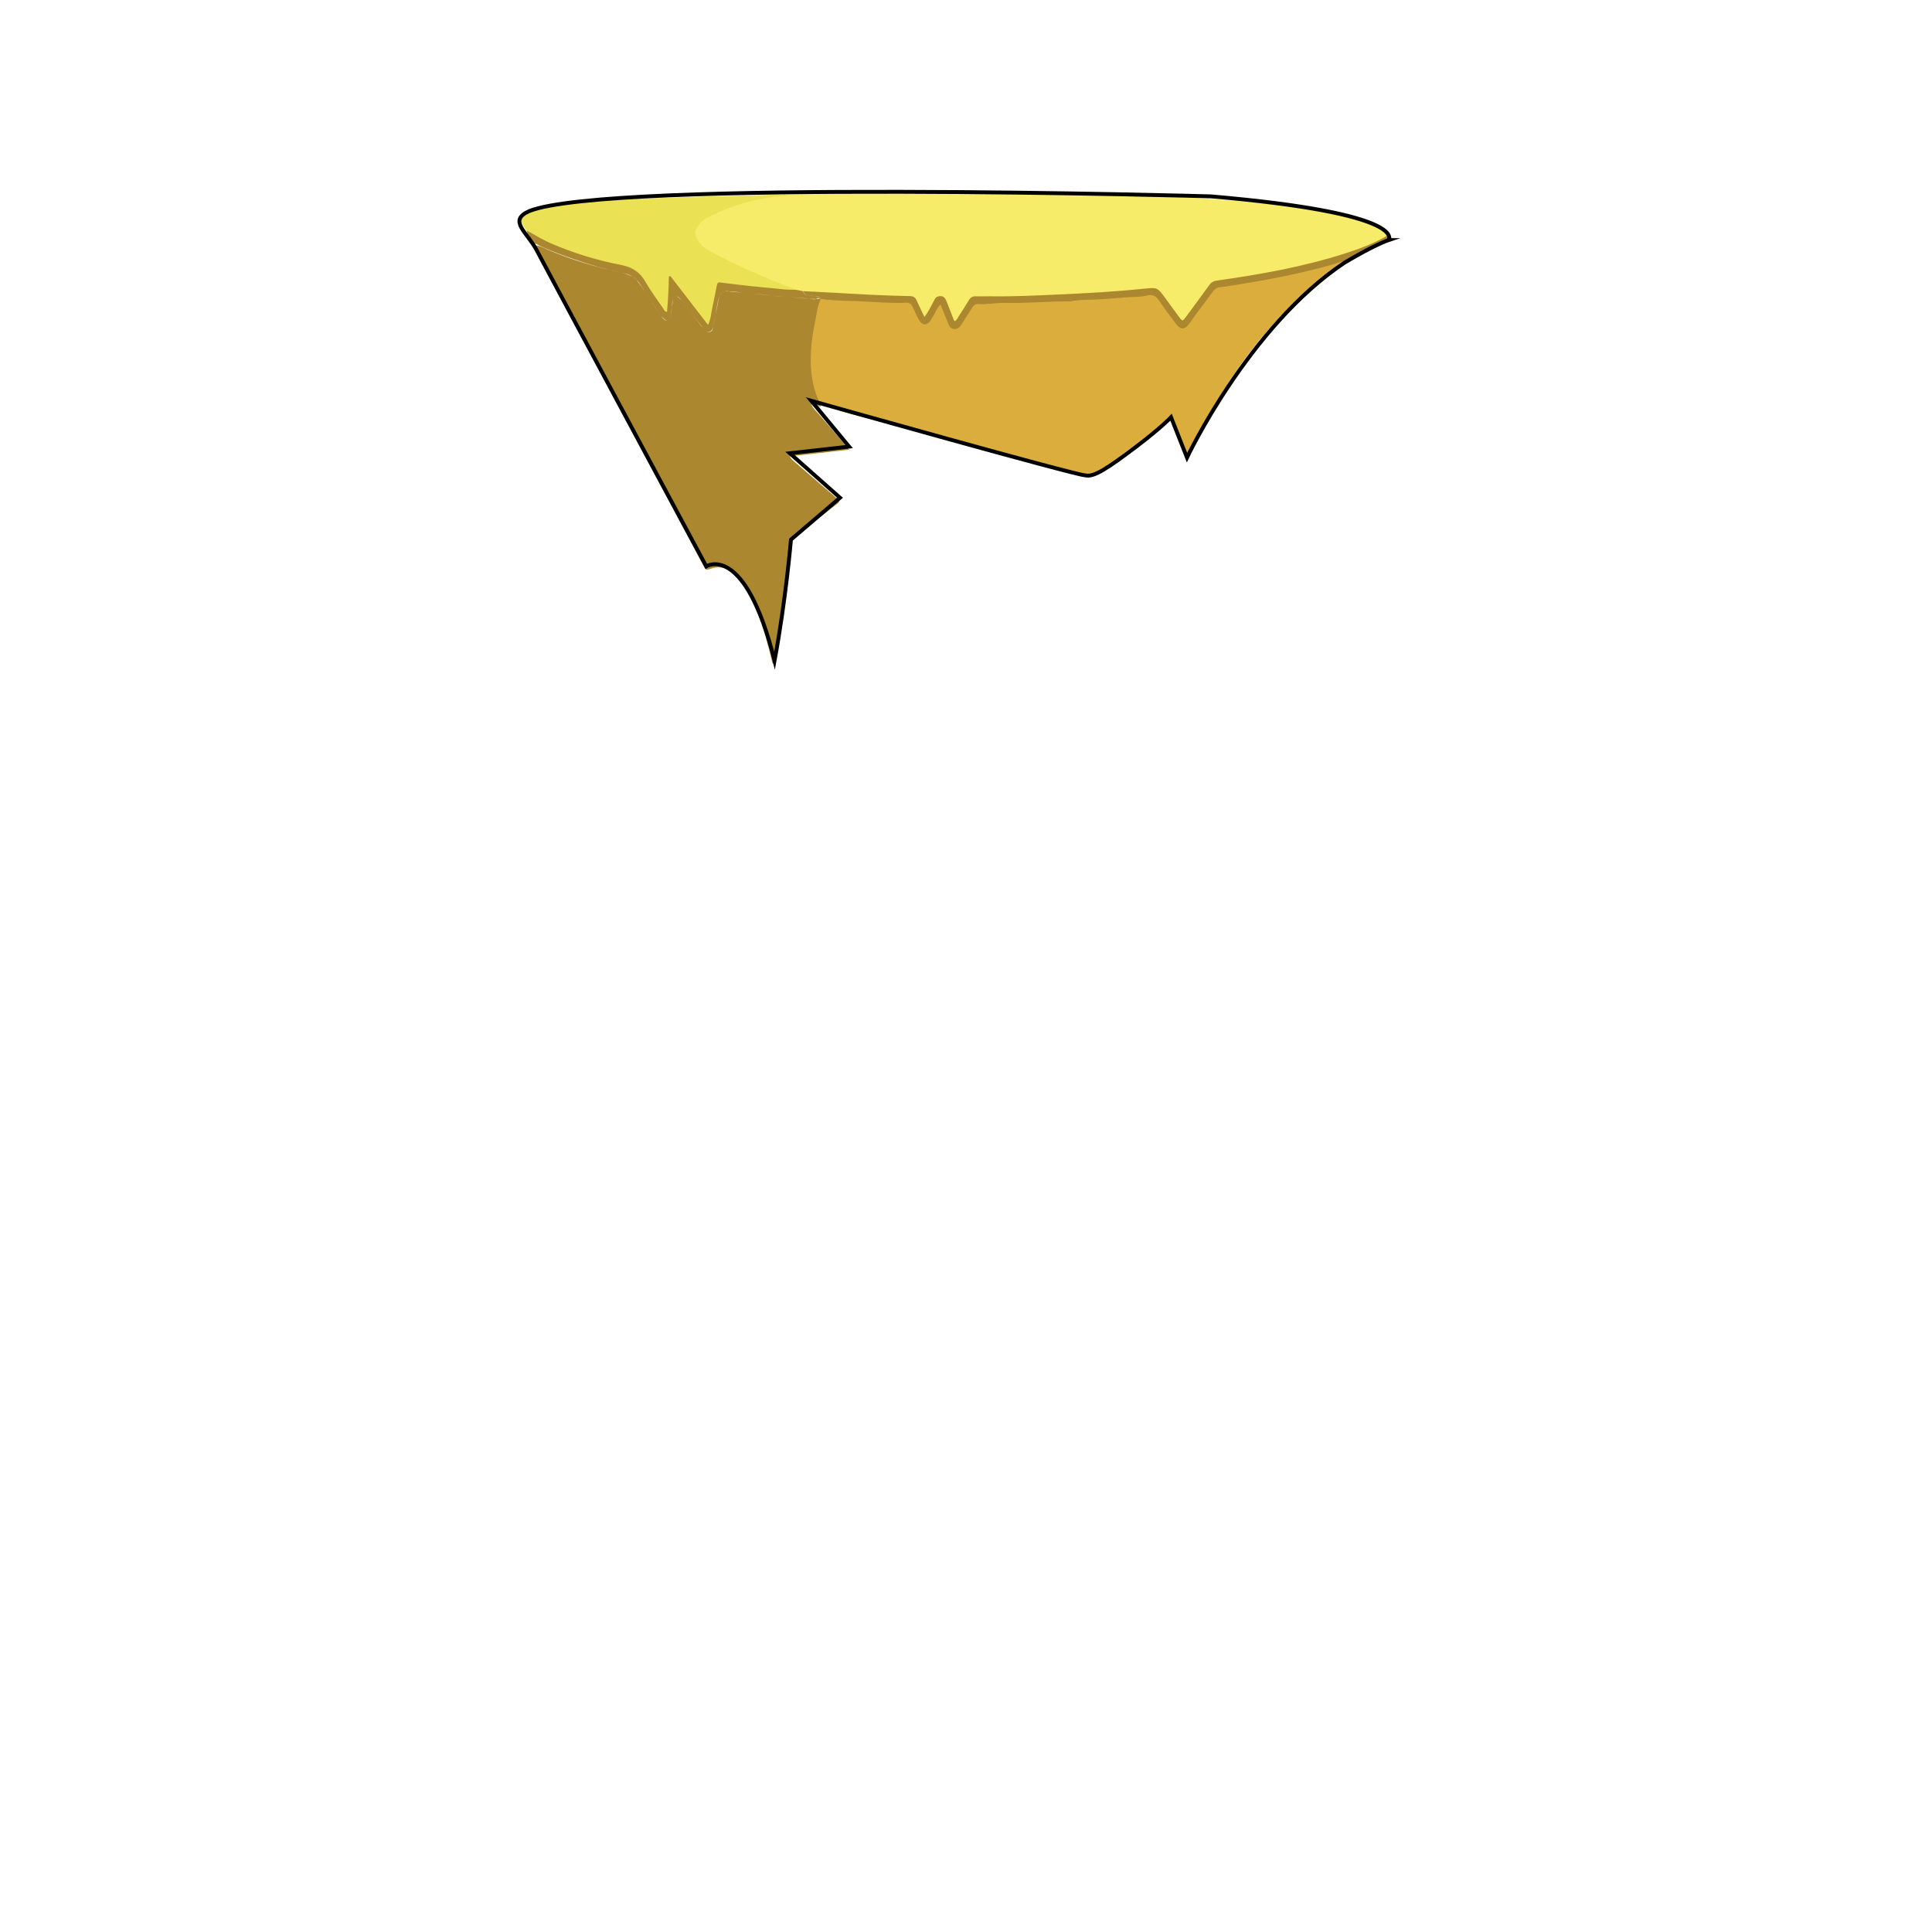 <svg xmlns="http://www.w3.org/2000/svg" id="hair" viewBox="0 0 3000 3000"><path id="cl2" fill="#F7EB6A" d="M1224.127 302.2c37.647-2.1 75.393-2 113.139-2.397 71.236-.9 142.564-2 213.797-1.103 70.266.8 140.628 1.603 210.797 4.103 46.746 1.697 93.494 3.8 140.047 7.6 52.36 4.3 104.719 8.9 156.598 17.9 24.102 4.197 48.297 8.697 71.138 18.197 10.066 4.2 20.615 7.9 27.584 17.5-1.064 7.9-7.937 9.103-13.26 11.603C2110.189 391.7 2074.959 403 2038.759 412c-48.294 12-97.269 20.4-146.335 27.7-5.616.8-9.389 3.103-12.875 7.603-11.032 14.397-21.39 29.197-32.325 43.6-8.71 11.5-14.033 11.4-22.646-.1-8.13-10.803-15.97-21.803-23.809-32.702-3.291-4.5-6.969-6.4-12.292-6.102-22.164 1.102-44.327 3.199-66.394 5.102-12.874 1.1-25.746 1.8-38.522 2.398-19.647 1-39.197 2.199-58.846 3-34.842 1.302-69.585 1.899-104.428 1.699-6.484 0-11.034 2.301-14.518 7.9-4.164 6.8-8.52 13.397-12.875 19.897-2.61 3.803-5.129 8.7-10.163 8.303-5.514-.4-7.065-6.103-9-10.7-2.032-4.5-3.388-9.4-5.613-13.8-1.936-4-2.129-9.9-7.841-10.303-5.708-.397-6.872 5.2-9.096 9-2.613 4.603-4.839 9.4-8.13 13.603-4.936 6.3-9.291 6.2-13.935-.4-3.486-4.897-5.807-10.397-8.129-15.897-2.226-5.302-5.71-7.7-11.228-7.603-19.646.2-39.198-1.8-58.844-2.397-29.519-1-59.233-1.302-88.558-6.4-4.743-.8-9.678-.5-14.421.4-4.452.3-8.614-.7-12.678-2.302-21.292-9.5-43.652-16.101-64.749-26.101-21.97-10.4-44.328-20.101-65.717-31.7-8.71-4.7-16.55-10.398-22.551-18.5-8.033-10.898-7.84-20.1.484-30.898 4.355-5.602 9.872-9.5 15.969-12.699 36.778-19.301 75.588-30.2 117.012-30.603 2.71-.098 5.614.702 8.421-.798z"/><path id="cl1" fill="#DBAD3C" d="M1896.002 612.2c-18.774 31.4-36.584 63.3-52.844 98.5-1.551-4.3-2.613-6.8-3.388-9.397-4.743-16.303-10.261-32.2-17.229-47.603-3.096-6.8-3.193-6.8-9.969-3.897-29.559 29.215-16.809 18.732-40.713 37.998-29.617 11.2-48.042 42.638-78.726 50.438-15.099 3.802-27.233-3.636-42.331-7.636-28.164-7.4-142.041-35.193-168.947-46.292-61.942-25.4-136.656-29.31-198.792-54.11-3.001-1.2-6.193-2-8.71-4.2-12.679-11.1-14.711-27-17.131-42.197-5.999-37.2-.192-73.5 9.195-109.4 1.26-4.7 3.195-8.7 6.969-11.7 3.485-2.3 7.259-2.1 11.228-1.8 17.324 1.3 34.745 2.5 52.07 2.7 22.552.2 45.005 3.5 67.557 2.398 7.839-.398 13.55 3.5 17.228 10.602 2.903 5.6 5.227 11.5 8.614 16.7 3.968 6.1 7.743 6.198 12.098.198 3.871-5.301 6.291-11.601 10.259-16.898 5.323-7.2 9.678-6.9 13.937.898 3.484 6.399 5.613 13.399 8.711 20 4.74 10.199 9.194 10.699 15.775 1.399 4.549-6.5 8.808-13.2 12.969-19.899 4.741-7.698 11.228-10.801 20.132-11.398 27.969-1.7 56.036-.8 84.009-2.2 42.394-2.1 84.88-3.2 127.175-7.2 15.97-1.5 32.035-2.3 48.1-4 8.13-.8 14.327 2.7 19.166 9.302 8.033 10.898 15.775 21.898 23.809 32.698 8.035 10.603 12.002 10.7 19.939-.1 9.775-13.2 19.742-26.3 29.133-39.8 6.677-9.7 15.195-14.5 26.422-16.103 58.167-8 115.657-19.1 172.276-35.3 4.451-1.3 10.742-5.2 13.646 3.1-3 2.4-7.064 3.103-9.579 6.303-30.293 21.6-59.038 45-85.071 72-34.068 35.3-63.977 73.897-90.302 115.6-.87 1.4-1.937 2.7-2.806 4-1.65 1.996-2.716 4.196-3.879 6.296z"/><path id="sd1" fill="#EBE154" d="M1224.127 302.2c-1.551 1.4-3.387 1.603-5.422 1.8-42.198 3.2-82.267 14.2-120.013 33.803-7.743 4-13.646 9.8-17.614 17.8-2.321 4.6-2.128 8.7.192 13.3 4.938 9.897 12.874 16.6 22.068 21.6 22.453 12.302 45.682 23 69.009 33.4 19.742 8.8 39.874 17 60.198 24.2 1.161.397 2.129 1.397 3.196 2.1-4.549 5.4-10.646 4.103-16.261 3.603-28.841-2.805-57.683-5.104-86.33-9.305-1.936-.3-3.872-.1-5.807-.5-7.453-1.6-11.229 1-12.486 9.2-1.839 12.103-4.549 24.2-6.969 36.2-.386 2-.678 3.9-1.258 5.8-3.291 11.2-8.807 12.7-16.163 3.8-14.904-18-28.648-36.8-42.875-55.3-1.162-1.5-2.032-3.397-5.517-4.8.098 11.601-.193 22.601-1.936 33.5-.387 2.3-.096 4.7-.58 7-.583 2.9-1.066 6.3-4.454 7-2.711.601-4.937-1.3-6.677-3.2-4.355-4.897-7.937-10.5-11.614-16-7.646-11.5-15.873-22.6-23.035-34.5-5.132-8.5-12.098-12.8-21.585-14.897-42.68-9.103-84.587-20.803-124.559-39C836.407 373.7 825.278 368.4 817.438 358c-3.971-4.5-6.097-10.197-9.098-15.3-1.646-2.7-1.064-4.8 1.162-6.897 3.581-3.5 7.646-6 12.098-8 12.292-5.2 25.26-7.7 38.326-9.9 37.94-6.3 76.363-6.9 114.593-8.5 58.942-2.4 117.786-4.6 176.825-5.7 20.616-.397 41.23-1.2 61.844-1.8 3.777-.101 7.358.197 10.939.297z"/><path id="sd2" fill="#AB8730" d="M1274.742 464.199c-5.517 9.7-6.966 25.603-9.192 36.2-4.355 20.4-6.968 41.2-6.58 62.2.384 21.5 3.968 42.3 13.355 61.7.968 2.1 2.13 4.1 2.13 6.6-4.938.301-8.81-3.8-14.811-3.699 2.807 7.899 9.098 12.199 13.55 17.8 4.743 5.899 9.872 11.399 14.811 17.102 4.936 5.7 9.869 11.5 14.708 17.2 4.839 5.698 9.582 11.5 15.779 19-31.65 3.5-61.458 6.898-92.045 10.3 2.42 5.101 5.807 7.2 8.711 9.7 21.002 18.198 42.101 36.3 63.104 54.5.774.6 1.452 1.398 2.226 1.898 3.871 2.8 2.806 5.102-.484 7.602-11.13 8.5-22.162 17.198-33.292 25.8-11.13 8.601-22.164 17.3-33.294 25.8-3 2.301-4.743 4.7-5.227 8.801-3.774 30-7.936 60.102-12.001 90.102-4.453 32.6-9 65.3-13.55 97.898-2.127 1.199-2.611-.698-3.485-1.898-6.387-26.802-13.258-53.5-23.325-79.2-6.387-16.102-13.55-31.7-23.809-45.5-5.518-7.5-11.907-14.1-19.94-18.6-9-5-18.29-5.9-28.067-2.5-7.743 2.698-7.84 2.6-11.614-4.603-30.388-56.8-60.875-113.6-91.268-170.5-53.039-99.1-105.979-198.199-158.92-297.3-4.549-8.4-8.71-17.102-13.066-25.602.968-5.801 5.033-3.7 8.033-3 4.355 1.102 8.325 3.5 12.485 5.3 38.811 16.7 79.169 28.399 120.206 37.302 10.548 2.3 18.098 7.398 24.003 16.601 10.646 16.699 22.162 32.801 33.1 49.301 2.517 3.801 4.937 8.601 10.548 6.699 5.033-1.699 4.549-6.699 4.743-11 .388-6 1.839-11.801 2.226-17.801.194-3 .872-6.3 3.872-7.6 3.581-1.5 6.194 1.1 8.324 3.6 8.519 10 16.356 20.603 24.294 31.103 3.388 4.397 6.484 9.198 10.163 13.3 2.805 3.1 5.032 7.6 10.064 6.398 5.615-1.301 5.709-6.801 6.583-11.198 2.032-10.4 4.646-20.802 6.483-31.302.484-3 1.161-5.898 1.936-8.801 2.518-10.1 5.807-12.5 15.872-11.6 23.132 1.898 46.167 4.6 69.201 7 20.809 2.198 41.714 2.698 62.523 5.398 3.485.5 6.292-3.053 9.196-.452-.866-3.252 1.45-.448 1.741-.049zm-27.387-12.099c15.485.8 30.872 1.6 46.357 2.398 20.908 1.102 41.811 2.5 62.717 3.399 18.971.9 38.038 1.5 57.006 1.9 4.839.1 7.743 2 9.775 6.397 3.774 8.4 7.841 16.7 12.197 25.9 6.581-8.2 10.162-16.8 14.614-24.7 1.549-2.8 2.807-6 6.485-7 6.291-1.7 10.355.2 12.969 6.8 3.969 9.9 7.743 19.8 11.614 29.603.192.6.775 1 1.452 1.897 3.388-1.6 4.547-5.2 6.389-8 5.226-8 10.453-16 15.388-24.3 2.612-4.5 5.905-6.5 11.032-6.3 7.453.3 14.809-.103 22.261 0 35.52.5 70.943-1.2 106.365-2.8 44.135-2 88.172-4.4 132.111-9 21.194-2.2 21.194-2.103 33.874 15.3 6.968 9.6 13.936 19.2 21.002 28.7 5.032 6.8 5.421 6.8 10.261.197 12.098-16.397 24.292-32.8 36.195-49.397 3.29-4.7 7.066-6.8 12.681-7.5 66.781-9.4 133.175-21.2 197.73-41.802 24.002-7.698 47.715-16.398 69.491-29.801 5.033 6.4 5.131 6.603-.968 9.5-14.42 7-28.938 13.9-43.455 20.7-8.711 4-15.872 11-25.164 14-3.678-3.8-7.549-.8-10.839.2-17.905 5.398-36.102 10-54.297 14.3-29.52 6.9-59.232 12.4-89.042 17.301-12.68 2.102-25.357 4.399-38.132 5.802-5.808.6-9.389 3.198-12.68 7.698-11.808 16.199-24.004 32.102-35.618 48.5-8.711 12.199-15.292 8.699-21.39.5-8.809-11.898-17.904-23.601-26.035-35.898-4.936-7.602-10.937-9.8-18.969-7.7-9.488 2.5-19.261 1.9-28.746 2.6-13.742 1.103-27.583 2-41.326 3.103-15.969 1.2-32.229.2-48.101 3.2-1.259.197-2.612.197-3.871.197-32.521-.197-64.944 3.2-97.56 2.303-14.132-.4-28.165 2.8-42.393 1.8-3.969-.3-6.581 1.6-8.711 5-5.613 9-11.516 17.7-17.035 26.7-2.806 4.6-6.193 7.6-11.712 7-5.225-.603-7.452-4.4-9.194-9-3.58-9.5-7.549-18.803-11.614-29-6.677 6.3-8.419 14.5-13.162 20.697-.968 1.303-1.452 3-2.323 4.303-5.129 7.8-13.066 7.8-17.711-.5-3.678-6.603-6.969-13.603-9.969-20.5-2.129-4.9-5.323-7-10.55-6.7-25.454 1.1-50.812-1.603-76.266-2.5-18.583-.603-37.262-.7-55.749-3.4l-.484-.5c-2.708-4.199-7.259-2.897-11.032-4.1-5.706-1.697-13.352 1.003-15.868-7.497zm-11.614-2.1c-5.517-.1-10.939 0-16.453-.5-32.716-3.1-65.429-6.197-98.045-10.5-6.775-.897-6.966-.897-8.517 6-2.419 11.4-4.355 22.9-6.874 34.2-1.836 8-2.032 16.4-6.387 25.3-19.938-25.8-39.198-50.8-58.555-75.897-.774.3-1.452.5-2.226.8-.484 18.4-1.162 36.7-3.001 55-3.774-.5-4.548-3.398-5.905-5.5-9.096-13.398-18.969-26.3-26.906-40.3-8.904-15.8-20.615-23.8-38.424-27.2-38.714-7.4-76.361-19.101-112.754-35.2-11.904-5.3-22.645-12.5-34.259-18.397 2.71 8 7.065 15.1 11.42 22.197 3.388-3.3 6.001.103 8.613 1.303 17.323 8.197 35.133 14.8 53.231 21 27.583 9.5 47.043 15.148 75.304 21.45 5.421 1.198 19.042 5.514 22.14 10.313 7.297 9.751 7.297 9.751 19.781 28.352 1.066 1.601 17.787 26.583 19.048 28.083 3.094 3.698 6.193 8.302 10.548 6.699 4.406-1.7 4.186-4.507 4.67-8.708.192-2 .996-9.203 1.188-11.203.777-8.102.484-16.039 6.479-16.887 4.169-.902 14.154 12.792 20.445 20.992 7.355 9.601 14.444 19.053 21.897 28.653 2.806 3.601 5.425 6.454 9.878 5.454 4.453-1.102 4.653-4.356 5.331-9.356.871-5.9 2.406-11.28 3.57-17.181 2.127-10.399 2.921-21.643 7.404-31.354.872-3.7 8.083-6.91 13.698-5.31 5.709 1.6 15.465 1.334 21.175 1.934 17.519 2 28.232 2.429 45.75 4.828 9.871 1.3 19.038 1.633 29.009 2.433 15.677 1.301 30.855 3.307 46.728 2.704-1.258-3.199-8.418-3.997-15.581-5.196-7.743-.398-10.938-2-12.196-6.801-3.481-.805-7.352-1.505-11.224-2.205z"/><path fill="none" stroke="#000" stroke-miterlimit="10" stroke-width="6" d="M2156.065 372.802s33.972-41.303-275.739-67.9c0 0-935.035-26.5-1058.338 22.8-33.972 14.8-3.484 32.4 11.712 61.5 15.195 29.103 262.963 490.2 262.963 490.2s59.715-38.398 106.077 146.5c17.615-94.898 25.455-188 25.455-188l76.168-65-77.912-69.1 92.042-10.303-58.846-71.197s412.397 116.164 425.853 115.864c12.871 3.197 34.334-11 77.667-43.723 40.192-30.351 55.217-46.544 55.217-46.544l24.778 62.7s95.913-203.4 244.381-302.603c46.939-27.996 68.522-35.194 68.522-35.194z"/></svg>